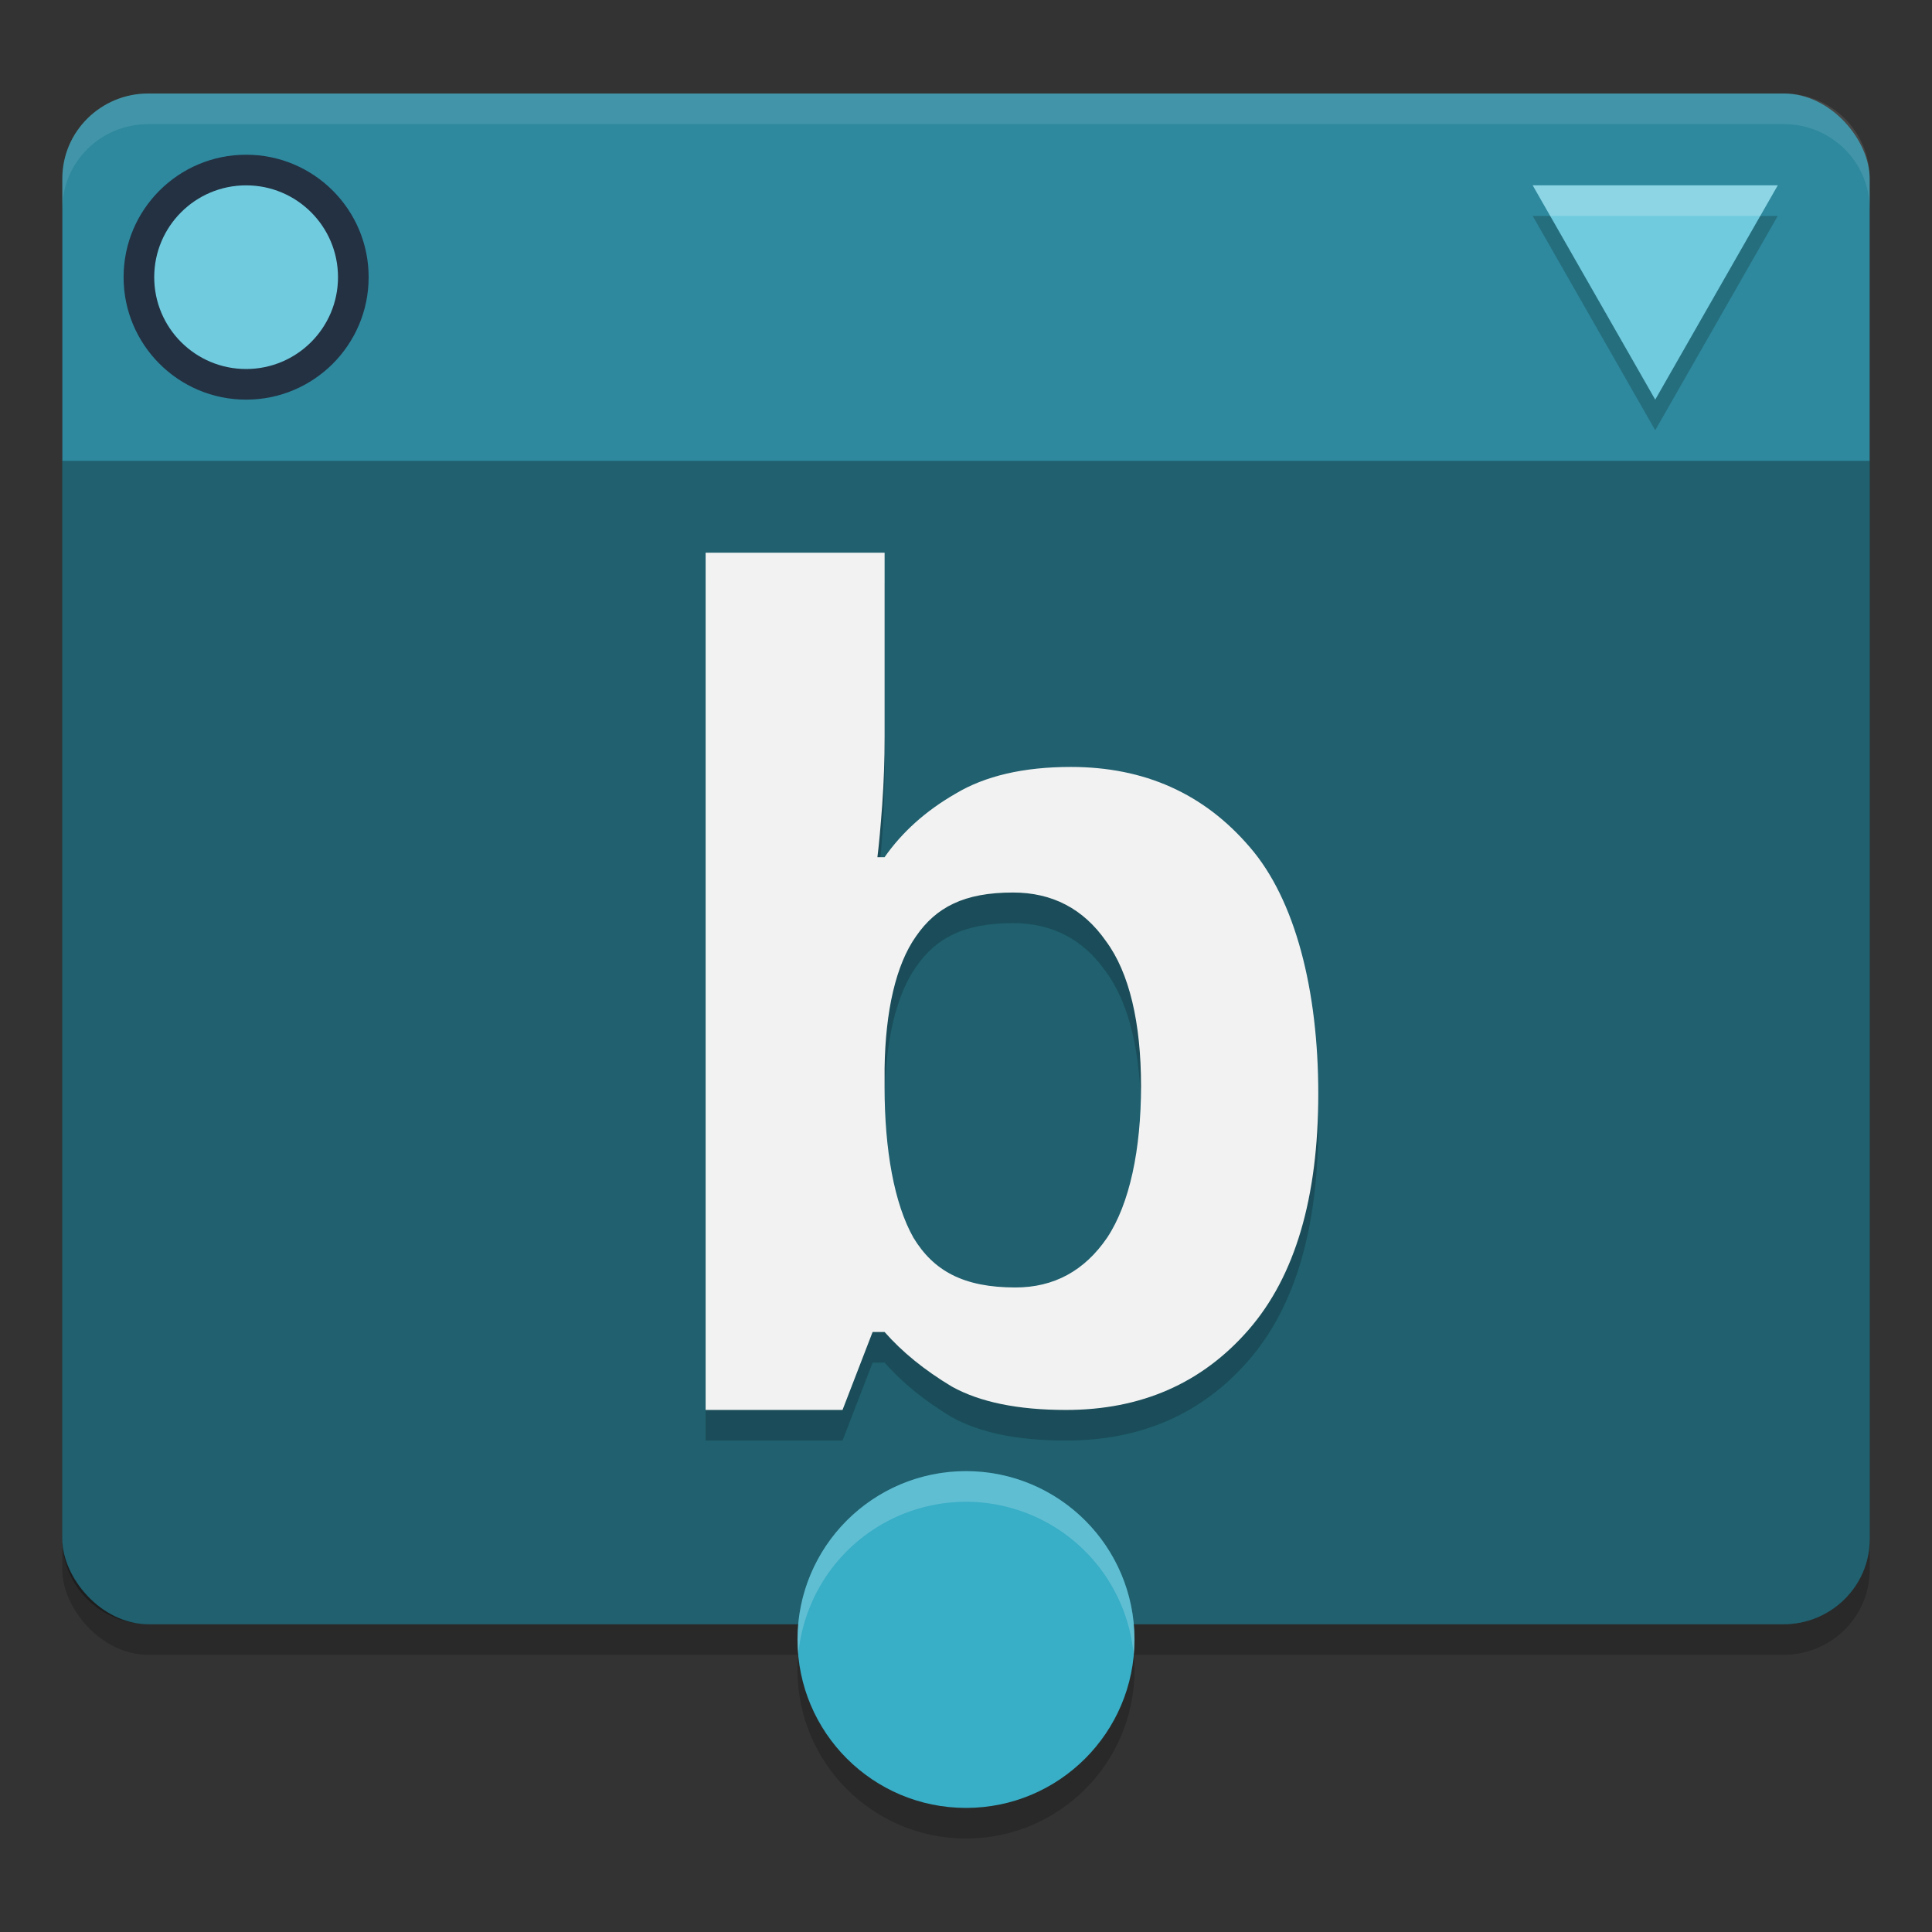 <?xml version="1.0" encoding="UTF-8" standalone="no"?>
<svg
   width="62"
   height="62"
   version="1"
   id="svg11"
   sodipodi:docname="bespoke_icon.svg"
   inkscape:version="1.4 (unknown)"
   xmlns:inkscape="http://www.inkscape.org/namespaces/inkscape"
   xmlns:sodipodi="http://sodipodi.sourceforge.net/DTD/sodipodi-0.dtd"
   xmlns="http://www.w3.org/2000/svg"
   xmlns:svg="http://www.w3.org/2000/svg">
  <rect width="100%" height="100%" fill="#333333" stroke="none"/>
  <defs
     id="defs11" />
  <sodipodi:namedview
     id="namedview11"
     pagecolor="#ffffff"
     bordercolor="#000000"
     borderopacity="0.25"
     inkscape:showpageshadow="2"
     inkscape:pageopacity="0.0"
     inkscape:pagecheckerboard="0"
     inkscape:deskcolor="#d1d1d1"
     inkscape:zoom="12.078125"
     inkscape:cx="31.958603"
     inkscape:cy="32"
     inkscape:window-width="1920"
     inkscape:window-height="996"
     inkscape:window-x="0"
     inkscape:window-y="0"
     inkscape:window-maximized="1"
     inkscape:current-layer="svg11" />
  <g
     id="g11"
     transform="translate(-1,-1)">
    <rect
       style="opacity:0.2;stroke-width:0.983"
       width="58"
       height="49.123"
       x="3"
       y="4.982"
       rx="2.762"
       ry="2.729"
       id="rect1" />
    <rect
       style="fill:#2e899e;stroke-width:0.983;fill-opacity:1"
       width="58"
       height="49.123"
       x="3"
       y="4"
       rx="2.762"
       ry="2.729"
       id="rect2" />
    <path
       style="opacity:0.2;stroke-width:0.983"
       d="m 50.186,7.93 3.932,-4e-7 3.932,1e-7 -1.966,3.439 -1.966,3.439 -1.966,-3.439 z"
       id="path2" />
    <path
       style="fill:#70cbde;stroke-width:0.983"
       d="m 50.186,6.947 3.932,-4e-7 3.932,10e-8 -1.966,3.439 -1.966,3.439 -1.966,-3.439 z"
       id="path3" />
    <path
       style="opacity:0.3;stroke-width:0.983"
       d="m 3,15.789 v 34.605 c 0,1.512 1.231,2.729 2.761,2.729 H 58.239 c 1.53,0 2.761,-1.217 2.761,-2.729 V 15.789 Z"
       id="path4" />
    <path
       style="opacity:0.2;stroke-width:0.983"
       d="m 23.644,19.719 v 27.509 h 4.394 l 0.965,-2.501 h 0.384 c 0.565,0.643 1.285,1.228 2.159,1.752 0.9,0.5 2.12,0.75 3.662,0.75 2.416,0 4.371,-0.859 5.862,-2.574 1.491,-1.715 2.235,-4.239 2.235,-7.573 0,-3.311 -0.732,-6.223 -2.197,-7.914 -1.465,-1.715 -3.379,-2.574 -5.744,-2.574 -1.516,0 -2.752,0.288 -3.703,0.86 -0.951,0.548 -1.708,1.227 -2.274,2.036 H 29.157 c 0.051,-0.405 0.102,-0.967 0.154,-1.682 0.051,-0.715 0.077,-1.44 0.077,-2.179 v -5.91 z m 9.862,10.905 c 1.263,0 2.259,0.52 2.984,1.558 0.753,1.013 1.127,2.629 1.127,4.654 0,2.025 -0.363,3.777 -1.089,4.866 -0.726,1.063 -1.707,1.596 -2.943,1.596 -1.666,0 -2.626,-0.533 -3.271,-1.596 -0.618,-1.089 -0.927,-2.828 -0.927,-4.828 v -0.607 c 0.027,-1.848 0.364,-3.327 1.009,-4.238 0.645,-0.937 1.55,-1.405 3.109,-1.405 z"
       id="path5" />
    <path
       style="fill:#f2f2f2;stroke-width:0.983;fill-opacity:1"
       d="M 23.644,18.737 V 46.246 h 4.394 l 0.965,-2.501 h 0.384 c 0.565,0.643 1.285,1.228 2.159,1.752 0.9,0.5 2.12,0.75 3.662,0.75 2.416,0 4.371,-0.859 5.862,-2.574 1.491,-1.715 2.235,-4.239 2.235,-7.573 0,-3.311 -0.732,-6.223 -2.197,-7.914 -1.465,-1.715 -3.379,-2.574 -5.744,-2.574 -1.516,0 -2.752,0.288 -3.703,0.86 -0.951,0.548 -1.708,1.227 -2.274,2.036 H 29.157 c 0.051,-0.405 0.102,-0.967 0.154,-1.682 0.051,-0.715 0.077,-1.44 0.077,-2.179 v -5.91 z m 9.862,10.905 c 1.263,0 2.259,0.52 2.984,1.558 0.753,1.013 1.127,2.629 1.127,4.654 0,2.025 -0.363,3.777 -1.089,4.866 -0.726,1.063 -1.707,1.596 -2.943,1.596 -1.666,0 -2.626,-0.533 -3.271,-1.596 -0.618,-1.089 -0.927,-2.828 -0.927,-4.828 v -0.607 c 0.027,-1.848 0.364,-3.327 1.009,-4.238 0.645,-0.937 1.55,-1.405 3.109,-1.405 z"
       id="path6" />
    <ellipse
       style="opacity:0.2;stroke-width:0.983"
       cx="32"
       cy="54.596"
       id="circle6"
       rx="5.407"
       ry="5.404" />
    <ellipse
       style="fill:#38aec7;stroke-width:0.983;fill-opacity:1"
       cx="32"
       cy="53.614"
       id="circle7"
       rx="5.407"
       ry="5.404" />
    <ellipse
       style="fill:#233143;stroke-width:0.983;fill-opacity:1"
       cx="8.898"
       cy="9.895"
       id="circle8"
       rx="3.932"
       ry="3.93" />
    <ellipse
       style="fill:#70cbde;stroke-width:0.983"
       cx="8.898"
       cy="9.895"
       id="circle9"
       rx="2.949"
       ry="2.947" />
    <path
       style="opacity:0.1;fill:#ffffff;stroke-width:0.983"
       d="M 5.761,4 C 4.231,4 3,5.217 3,6.729 v 0.982 C 3,6.199 4.231,4.982 5.761,4.982 H 58.239 c 1.53,0 2.761,1.217 2.761,2.729 V 6.729 C 61,5.217 59.769,4 58.239,4 Z"
       id="path9" />
    <path
       style="opacity:0.2;fill:#ffffff;stroke-width:0.983"
       d="m 50.186,6.947 0.563,0.982 h 3.37 3.37 l 0.563,-0.982 h -3.932 z"
       id="path10" />
    <path
       style="opacity:0.2;fill:#ffffff;stroke-width:0.983"
       d="m 32,48.211 a 5.407,5.404 0 0 0 -5.407,5.404 5.407,5.404 0 0 0 0.025,0.478 5.407,5.404 0 0 1 5.382,-4.899 5.407,5.404 0 0 1 5.382,4.926 5.407,5.404 0 0 0 0.025,-0.505 5.407,5.404 0 0 0 -5.407,-5.404 z"
       id="path11" />
  </g>
</svg>

